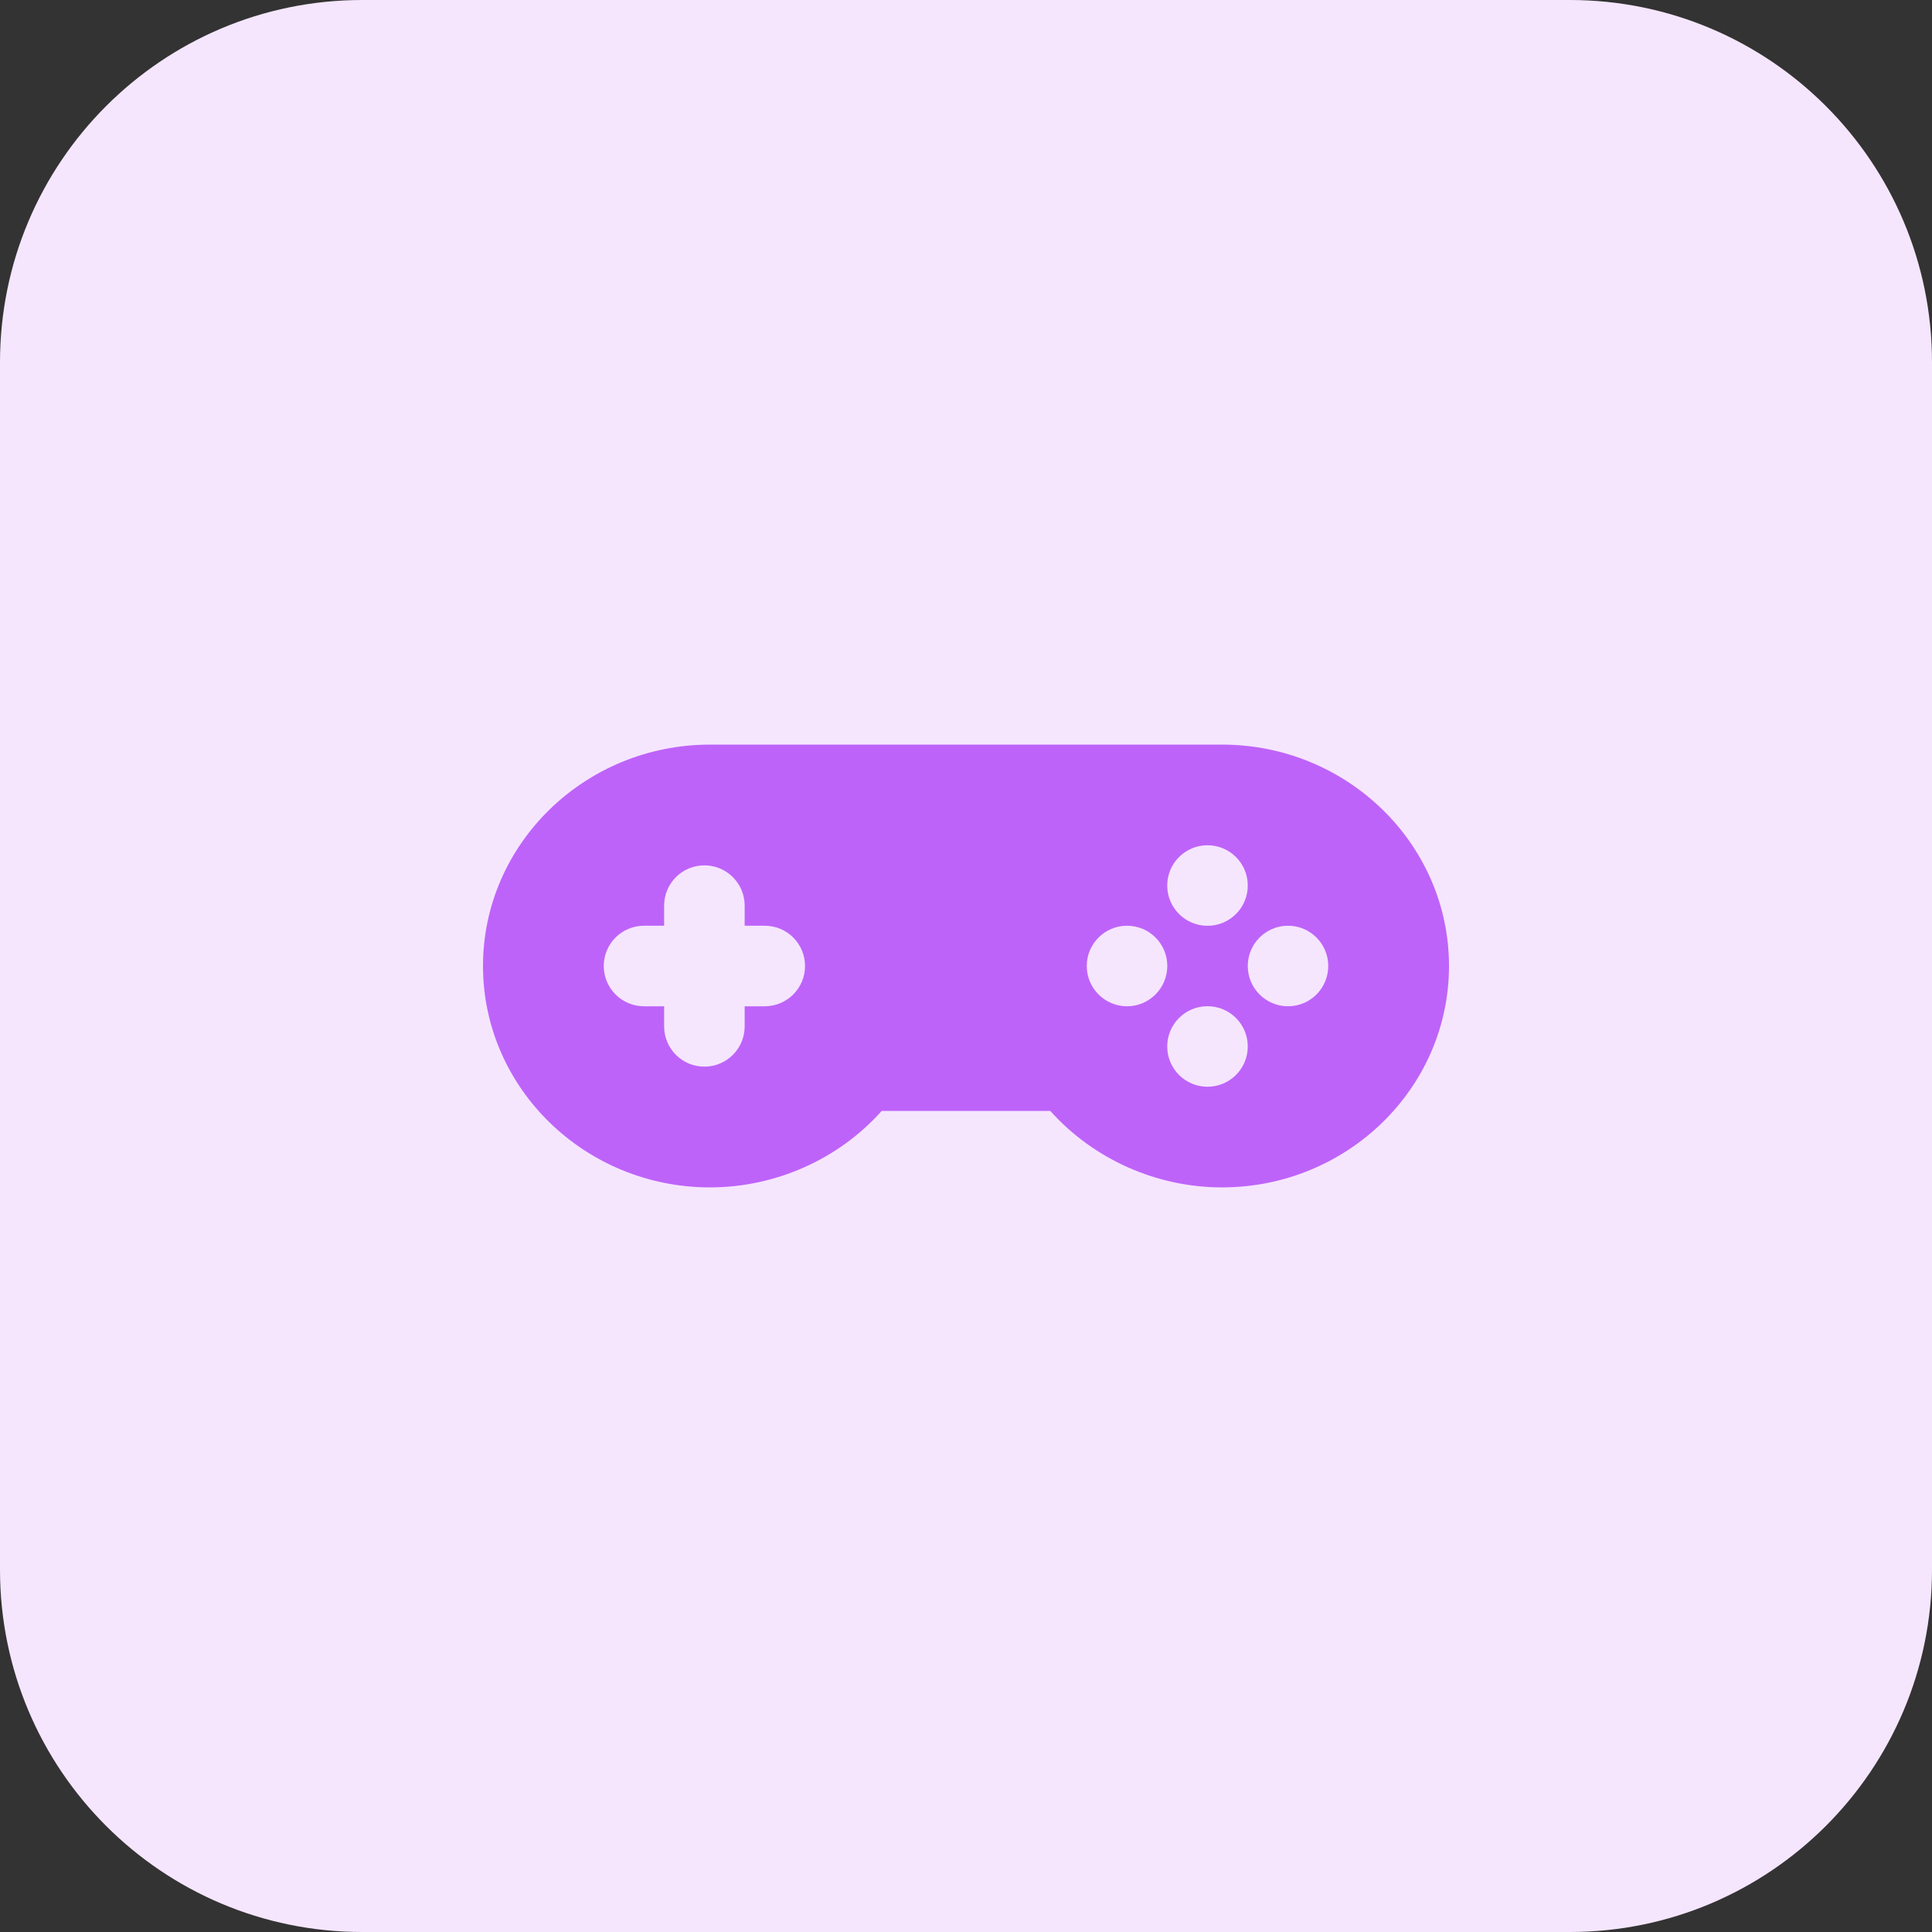 <svg id="bold" enable-background="new 0 0 32 32" height="512" viewBox="0 0 32 32" width="512" xmlns="http://www.w3.org/2000/svg"><rect x="0" y="0" width="32" height="32" fill="#333333" stroke="none"/><path d="m26 32h-20c-3.314 0-6-2.686-6-6v-20c0-3.314 2.686-6 6-6h20c3.314 0 6 2.686 6 6v20c0 3.314-2.686 6-6 6z" fill="#f5e6fe"/><path d="m20.239 12.333h-8.478c-2.074 0-3.761 1.645-3.761 3.667s1.688 3.667 3.761 3.667c1.087 0 2.132-.469 2.843-1.267h2.792c.712.797 1.756 1.267 2.843 1.267 2.074 0 3.761-1.645 3.761-3.667s-1.687-3.667-3.761-3.667zm-7.572 4.334h-.333v.333c0 .368-.298.667-.667.667s-.667-.299-.667-.667v-.333h-.333c-.369 0-.667-.299-.667-.667s.298-.667.667-.667h.333v-.333c0-.368.298-.667.667-.667s.667.299.667.667v.333h.333c.369 0 .667.299.667.667s-.299.667-.667.667zm7.333-2.667c.368 0 .667.298.667.667 0 .368-.298.667-.667.667-.368 0-.667-.298-.667-.667s.299-.667.667-.667zm-1.333 2.667c-.368 0-.667-.299-.667-.667s.298-.667.667-.667.667.298.667.667c-.001.368-.299.667-.667.667zm1.333 1.333c-.368 0-.667-.298-.667-.667s.298-.667.667-.667c.368 0 .667.298.667.667s-.299.667-.667.667zm1.334-1.333c-.368 0-.667-.298-.667-.667 0-.368.298-.667.667-.667.368 0 .666.299.666.667s-.298.667-.666.667z" fill="#be63f9"/></svg>